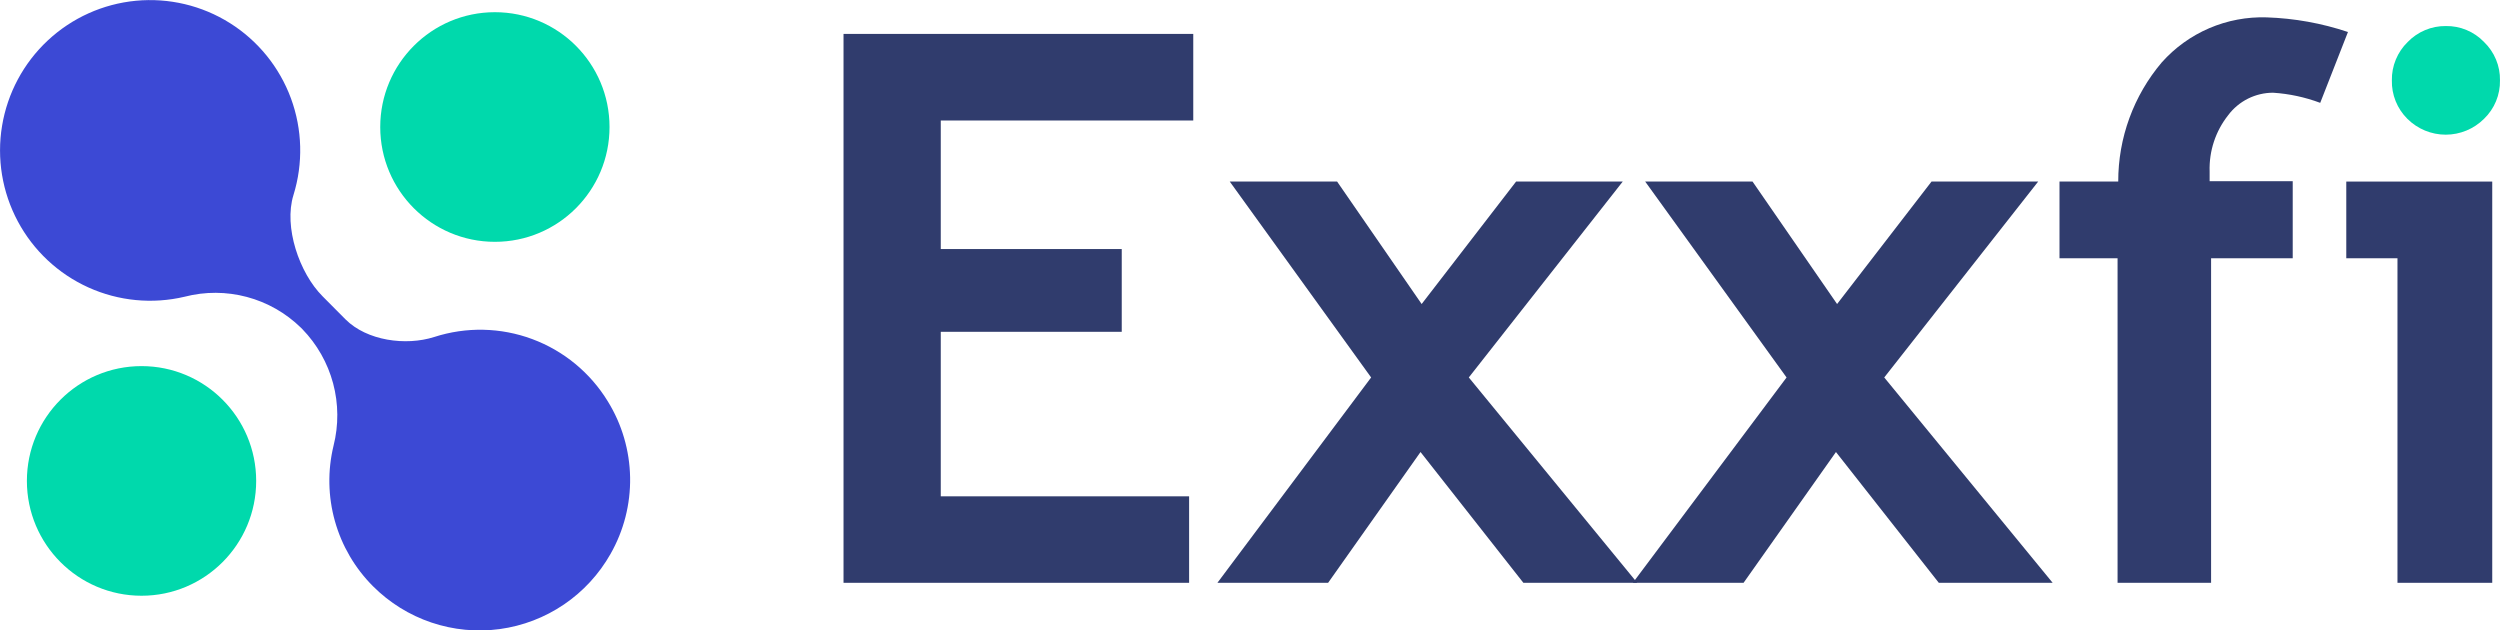 <svg width="115" height="29" viewBox="0 0 115 29" fill="none" xmlns="http://www.w3.org/2000/svg">
<g clip-path="url(#clip0_231_108)">
<path d="M22.765 11.124C25.677 11.124 28.038 8.76 28.038 5.843C28.038 2.926 25.677 0.561 22.765 0.561C19.852 0.561 17.491 2.926 17.491 5.843C17.491 8.76 19.852 11.124 22.765 11.124Z" fill="#00D9AC"/>
<path d="M6.511 27.404C9.423 27.404 11.784 25.039 11.784 22.122C11.784 19.205 9.423 16.841 6.511 16.841C3.598 16.841 1.237 19.205 1.237 22.122C1.237 25.039 3.598 27.404 6.511 27.404Z" fill="#00D9AC"/>
<path d="M27.961 18.465C27.155 17.145 25.93 16.135 24.481 15.597C23.033 15.059 21.446 15.026 19.976 15.501C18.664 15.92 16.877 15.672 15.896 14.694L14.837 13.628C13.768 12.558 13.044 10.437 13.499 8.973C13.951 7.516 13.91 5.951 13.382 4.52C12.853 3.09 11.868 1.874 10.578 1.063C9.289 0.252 7.767 -0.109 6.251 0.035C4.735 0.18 3.31 0.822 2.196 1.863C1.083 2.903 0.344 4.283 0.095 5.788C-0.155 7.293 0.1 8.838 0.819 10.182C1.537 11.527 2.68 12.596 4.068 13.223C5.456 13.85 7.012 14 8.494 13.649C9.432 13.406 10.417 13.41 11.353 13.659C12.29 13.908 13.146 14.395 13.84 15.072L13.907 15.139C14.584 15.836 15.071 16.695 15.323 17.634C15.574 18.573 15.581 19.561 15.343 20.503C15.066 21.647 15.088 22.842 15.407 23.975C15.725 25.107 16.329 26.139 17.161 26.97C17.916 27.725 18.835 28.296 19.846 28.637C20.858 28.978 21.934 29.081 22.991 28.937C24.049 28.792 25.059 28.405 25.942 27.806C26.826 27.206 27.559 26.41 28.085 25.48C28.696 24.407 29.007 23.19 28.985 21.956C28.963 20.721 28.609 19.515 27.961 18.465Z" fill="#3C49D5"/>
<path d="M43.275 5.543V11.456H51.6V15.263H43.275V22.831H54.699V26.809H38.802V1.56H54.89V5.543H43.275Z" fill="#303C6D"/>
<path d="M70.075 26.809L65.344 20.793L61.093 26.809H56.001L63.072 17.363L56.569 8.352H61.507L65.396 13.985L69.74 8.352H74.646L67.565 17.363L75.312 26.809H70.075Z" fill="#303C6D"/>
<path d="M89.185 26.809L84.454 20.793L80.204 26.809H75.111L82.182 17.363L75.679 8.352H80.617L84.506 13.985L88.85 8.352H93.756L86.675 17.363L94.422 26.809H89.185Z" fill="#303C6D"/>
<path d="M106.73 4.731C106.034 4.47 105.303 4.313 104.561 4.265C104.16 4.265 103.765 4.359 103.406 4.538C103.048 4.718 102.736 4.978 102.495 5.3C101.915 6.034 101.613 6.95 101.643 7.886C101.643 8.035 101.643 8.185 101.643 8.336H105.465V11.88H101.71V26.809H97.408V11.88H94.737V8.352H97.439C97.435 6.344 98.145 4.399 99.443 2.868C100.047 2.191 100.792 1.655 101.625 1.297C102.459 0.94 103.361 0.77 104.267 0.799C105.539 0.841 106.799 1.068 108.006 1.472L106.73 4.731Z" fill="#303C6D"/>
<path d="M110.284 26.809V11.88H107.929V8.352H114.643V26.809H110.284Z" fill="#303C6D"/>
<path d="M112.505 1.198C112.833 1.192 113.159 1.254 113.462 1.381C113.765 1.507 114.039 1.695 114.266 1.932C114.503 2.16 114.69 2.434 114.816 2.737C114.943 3.041 115.005 3.367 114.999 3.696C115.005 4.026 114.943 4.353 114.817 4.657C114.69 4.962 114.503 5.237 114.266 5.465C113.798 5.932 113.163 6.195 112.502 6.195C111.841 6.195 111.207 5.932 110.738 5.465C110.506 5.234 110.323 4.958 110.2 4.654C110.078 4.35 110.018 4.024 110.026 3.696C110.02 3.368 110.082 3.042 110.208 2.739C110.333 2.435 110.519 2.161 110.754 1.932C110.981 1.697 111.253 1.511 111.554 1.385C111.855 1.258 112.178 1.195 112.505 1.198Z" fill="#00D9AC"/>
</g>
<defs>
<clipPath id="clip0_231_108">
<rect width="115" height="29" fill="white"/>
</clipPath>
</defs>
</svg>
